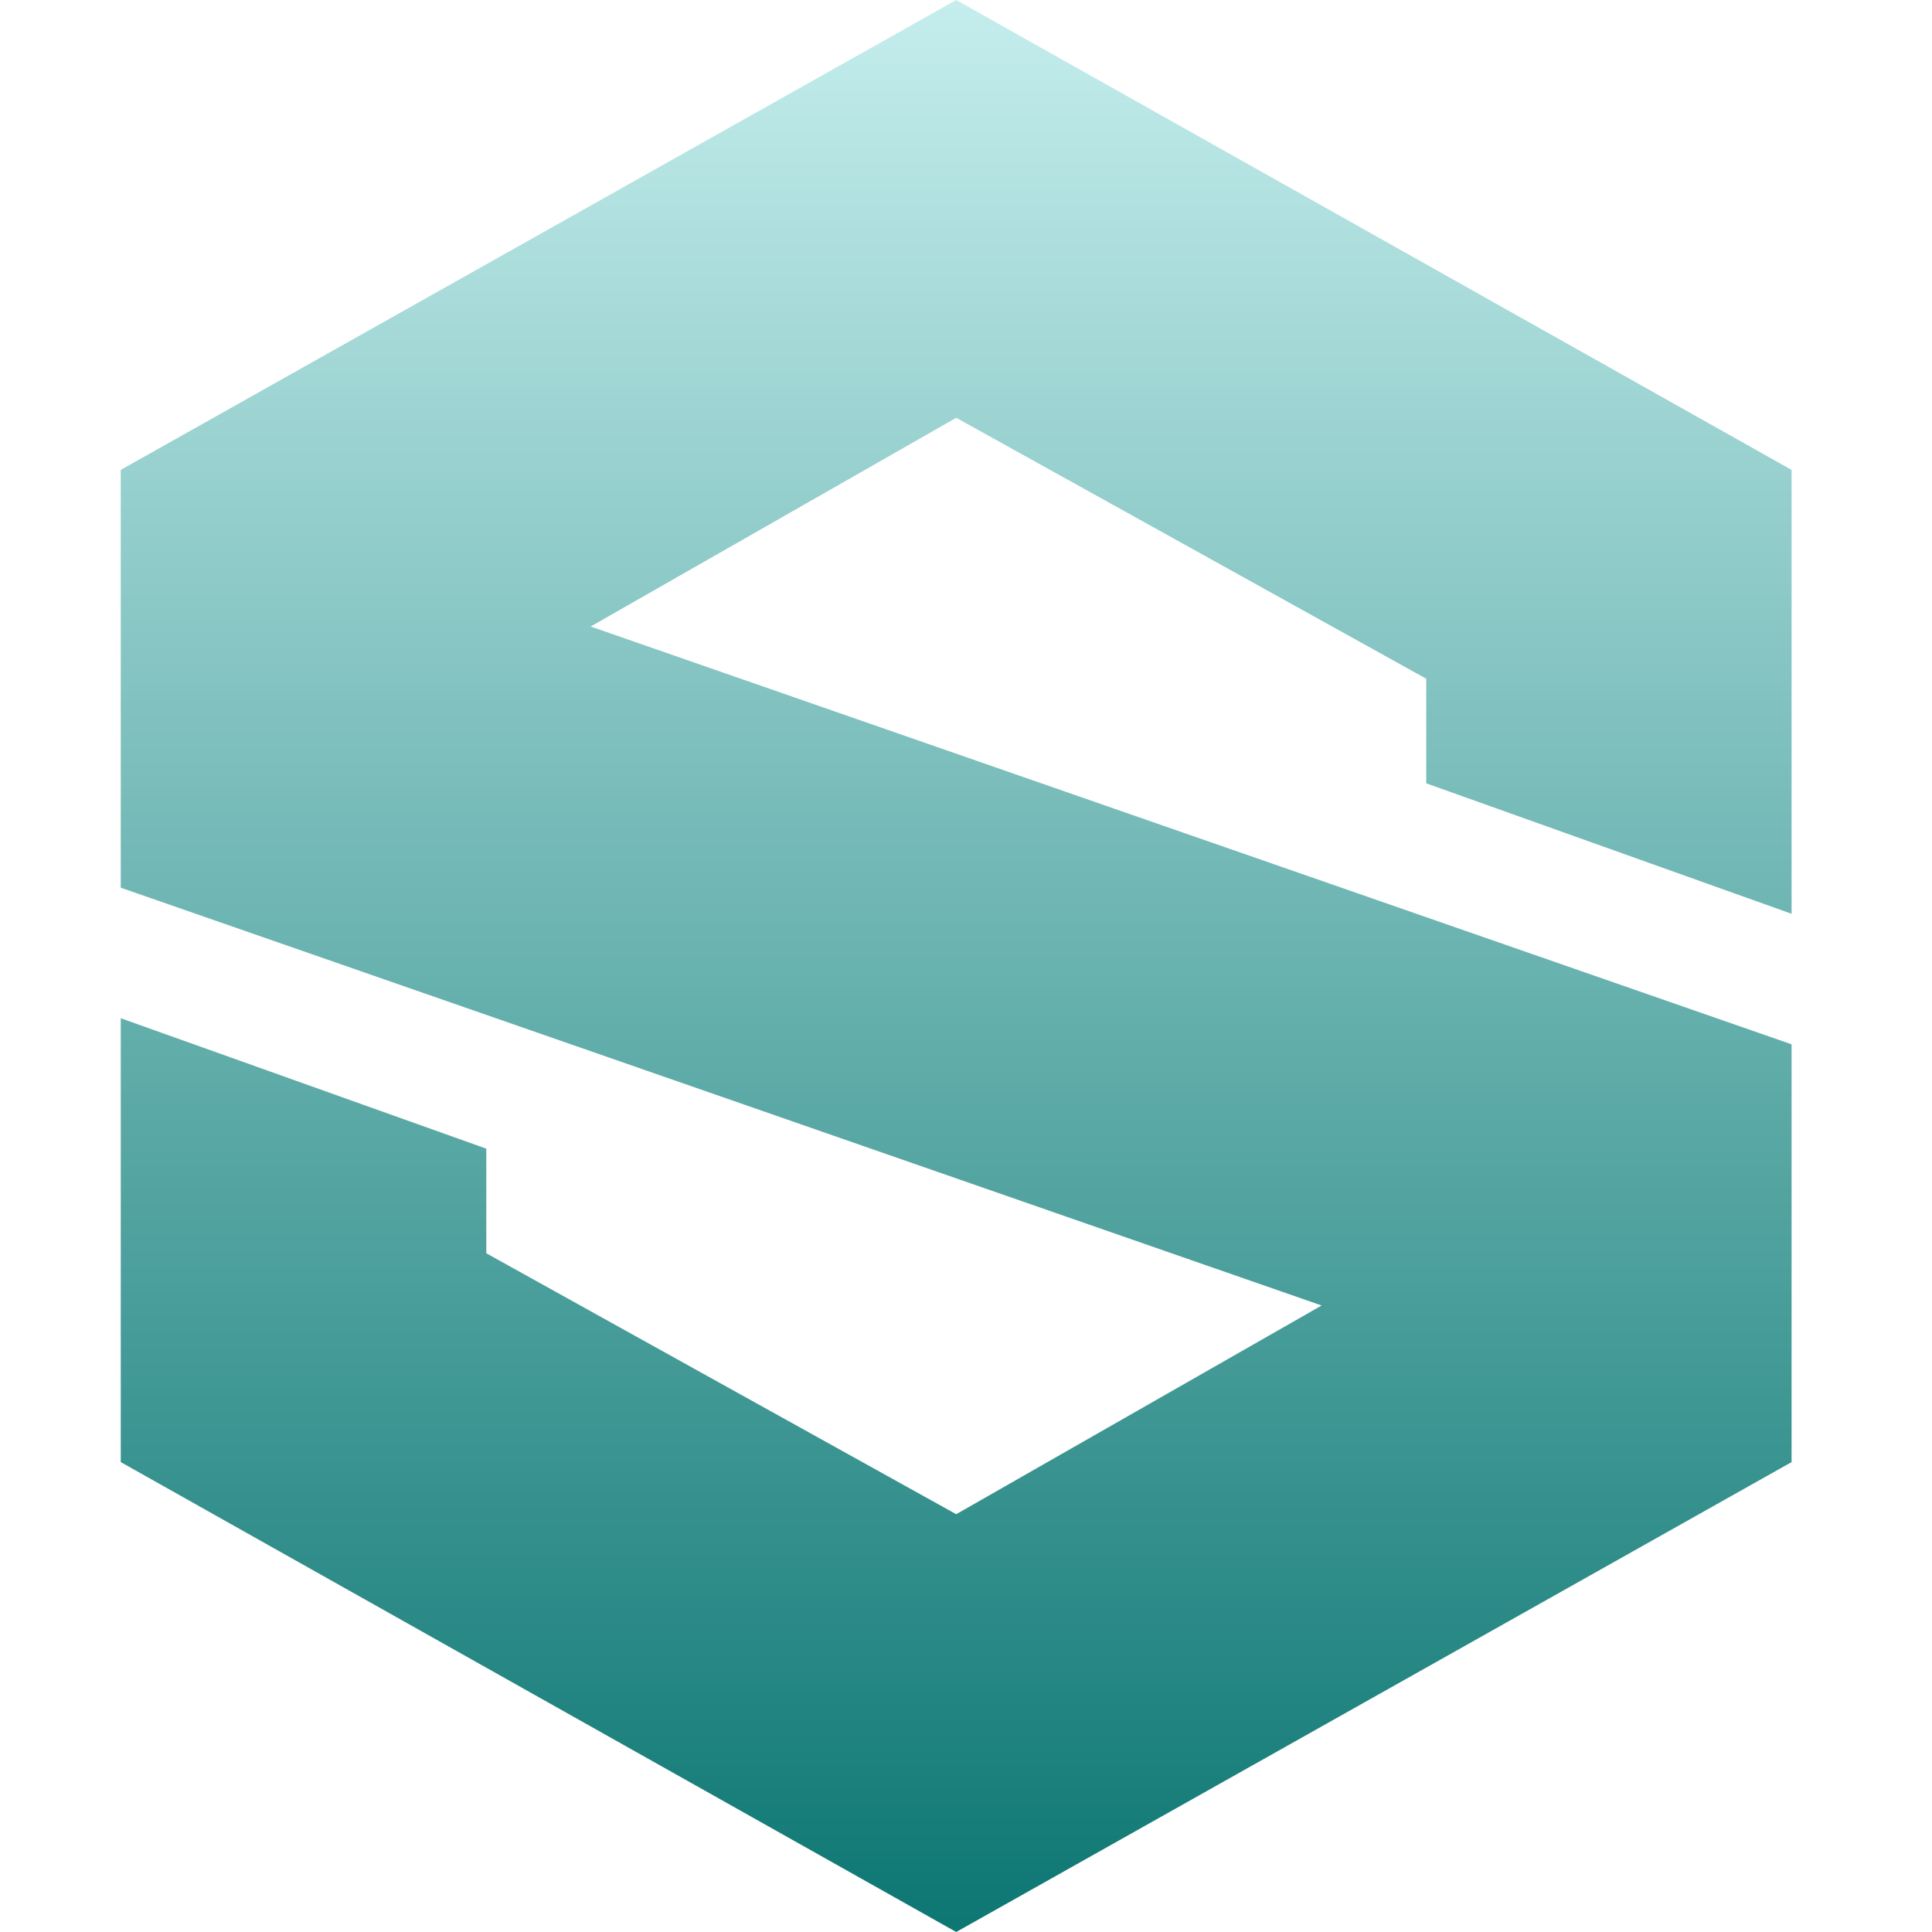 <svg xmlns="http://www.w3.org/2000/svg" xmlns:xlink="http://www.w3.org/1999/xlink" width="64px" height="64px" viewBox="0 0 64 64" version="1.1">
<defs>
<linearGradient id="linear0" gradientUnits="userSpaceOnUse" x1="0" y1="0" x2="0" y2="1" gradientTransform="matrix(55.349,0,0,64,4,0)">
<stop offset="0" style="stop-color:#c5eeed;stop-opacity:1;"/>
<stop offset="1" style="stop-color:#0c7672;stop-opacity:1;"/>
</linearGradient>
</defs>
<g id="surface1">
<path style=" stroke:none;fill-rule:nonzero;fill:url(#linear0);" d="M 31.676 0 L 4 15.566 L 4 29.406 L 43.781 43.246 L 31.676 50.16 L 16.109 41.516 L 16.109 38.051 L 4 33.73 L 4 48.434 L 31.676 64 L 59.348 48.434 L 59.348 34.594 L 19.566 20.754 L 31.676 13.84 L 47.246 22.484 L 47.246 25.949 L 59.348 30.27 L 59.348 15.566 Z M 31.676 0 "/>
</g>
</svg>
